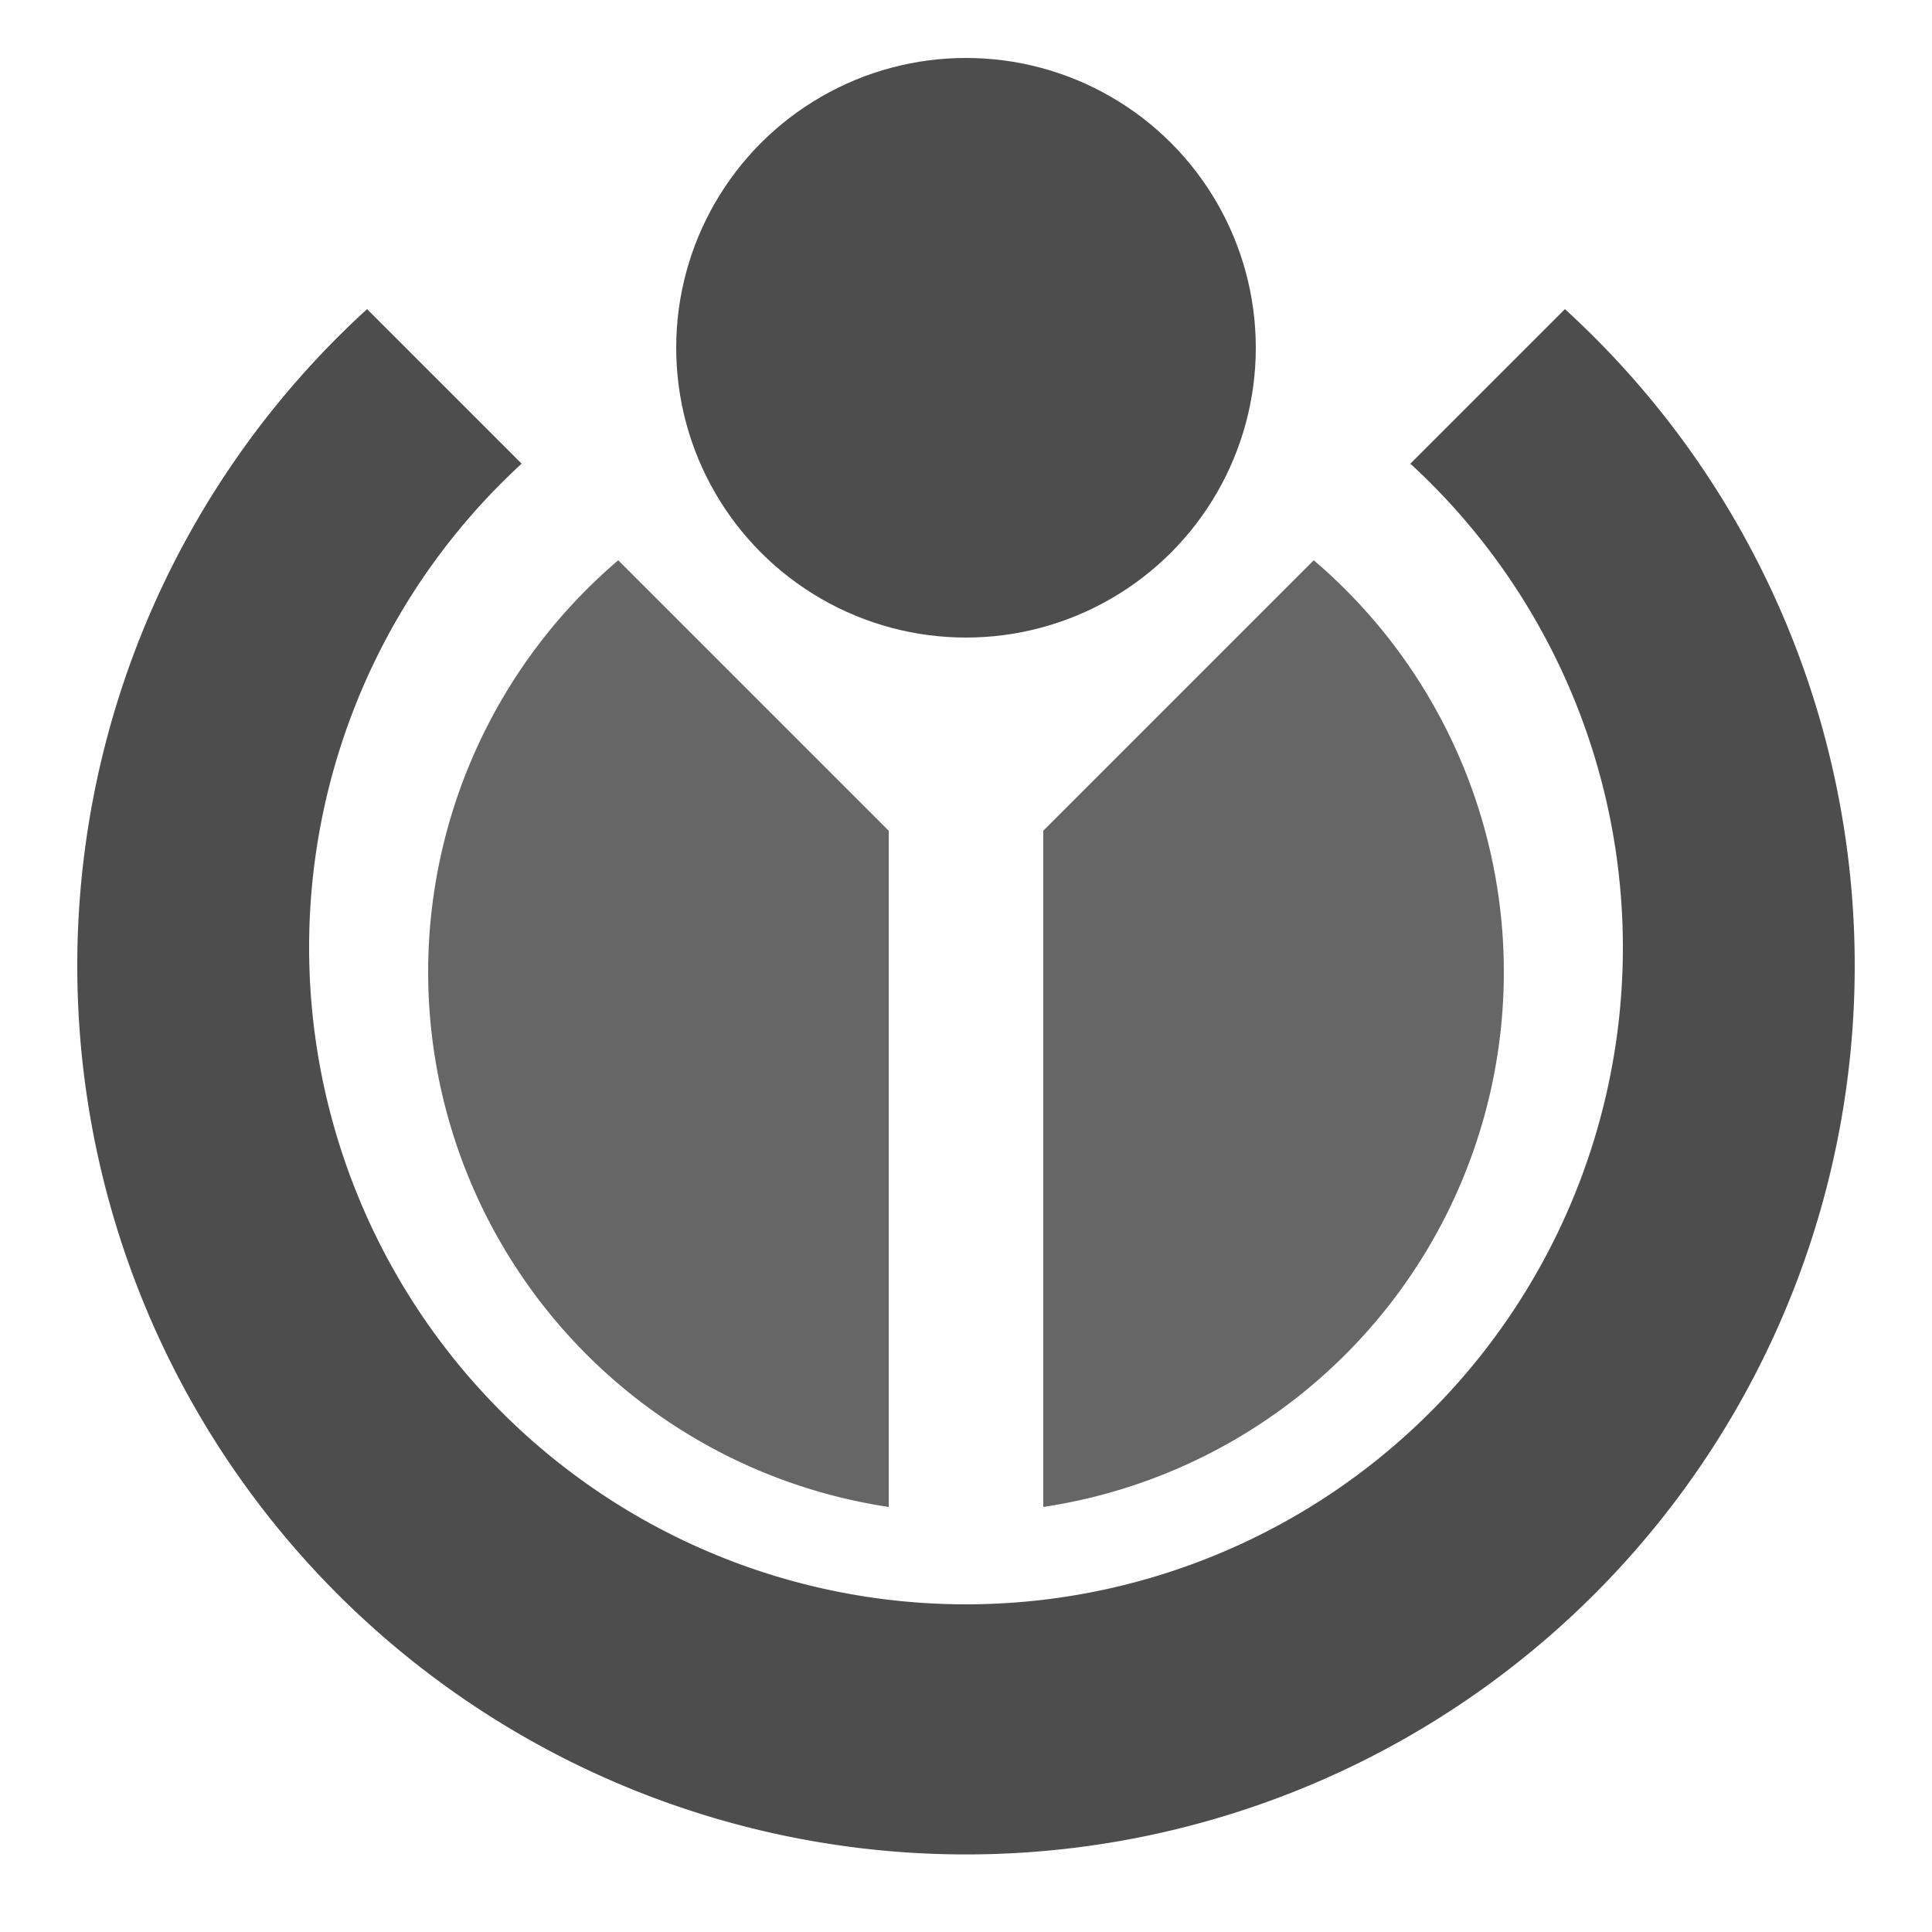 <svg xmlns="http://www.w3.org/2000/svg" viewBox="0 0 100 100"><path d="M19,16a46,46 0,1,0 62,0l-8,8a34,34 0,1,1-46,0z" fill="#4d4d4dff"/><path d="M46,43v35a28,28 0,0,1-14-49zM54,43v35a28,28 0,0,0 14-49z" fill="#666666ff"/><circle r="15" cx="50" cy="18" fill="#4d4d4dff"/></svg>